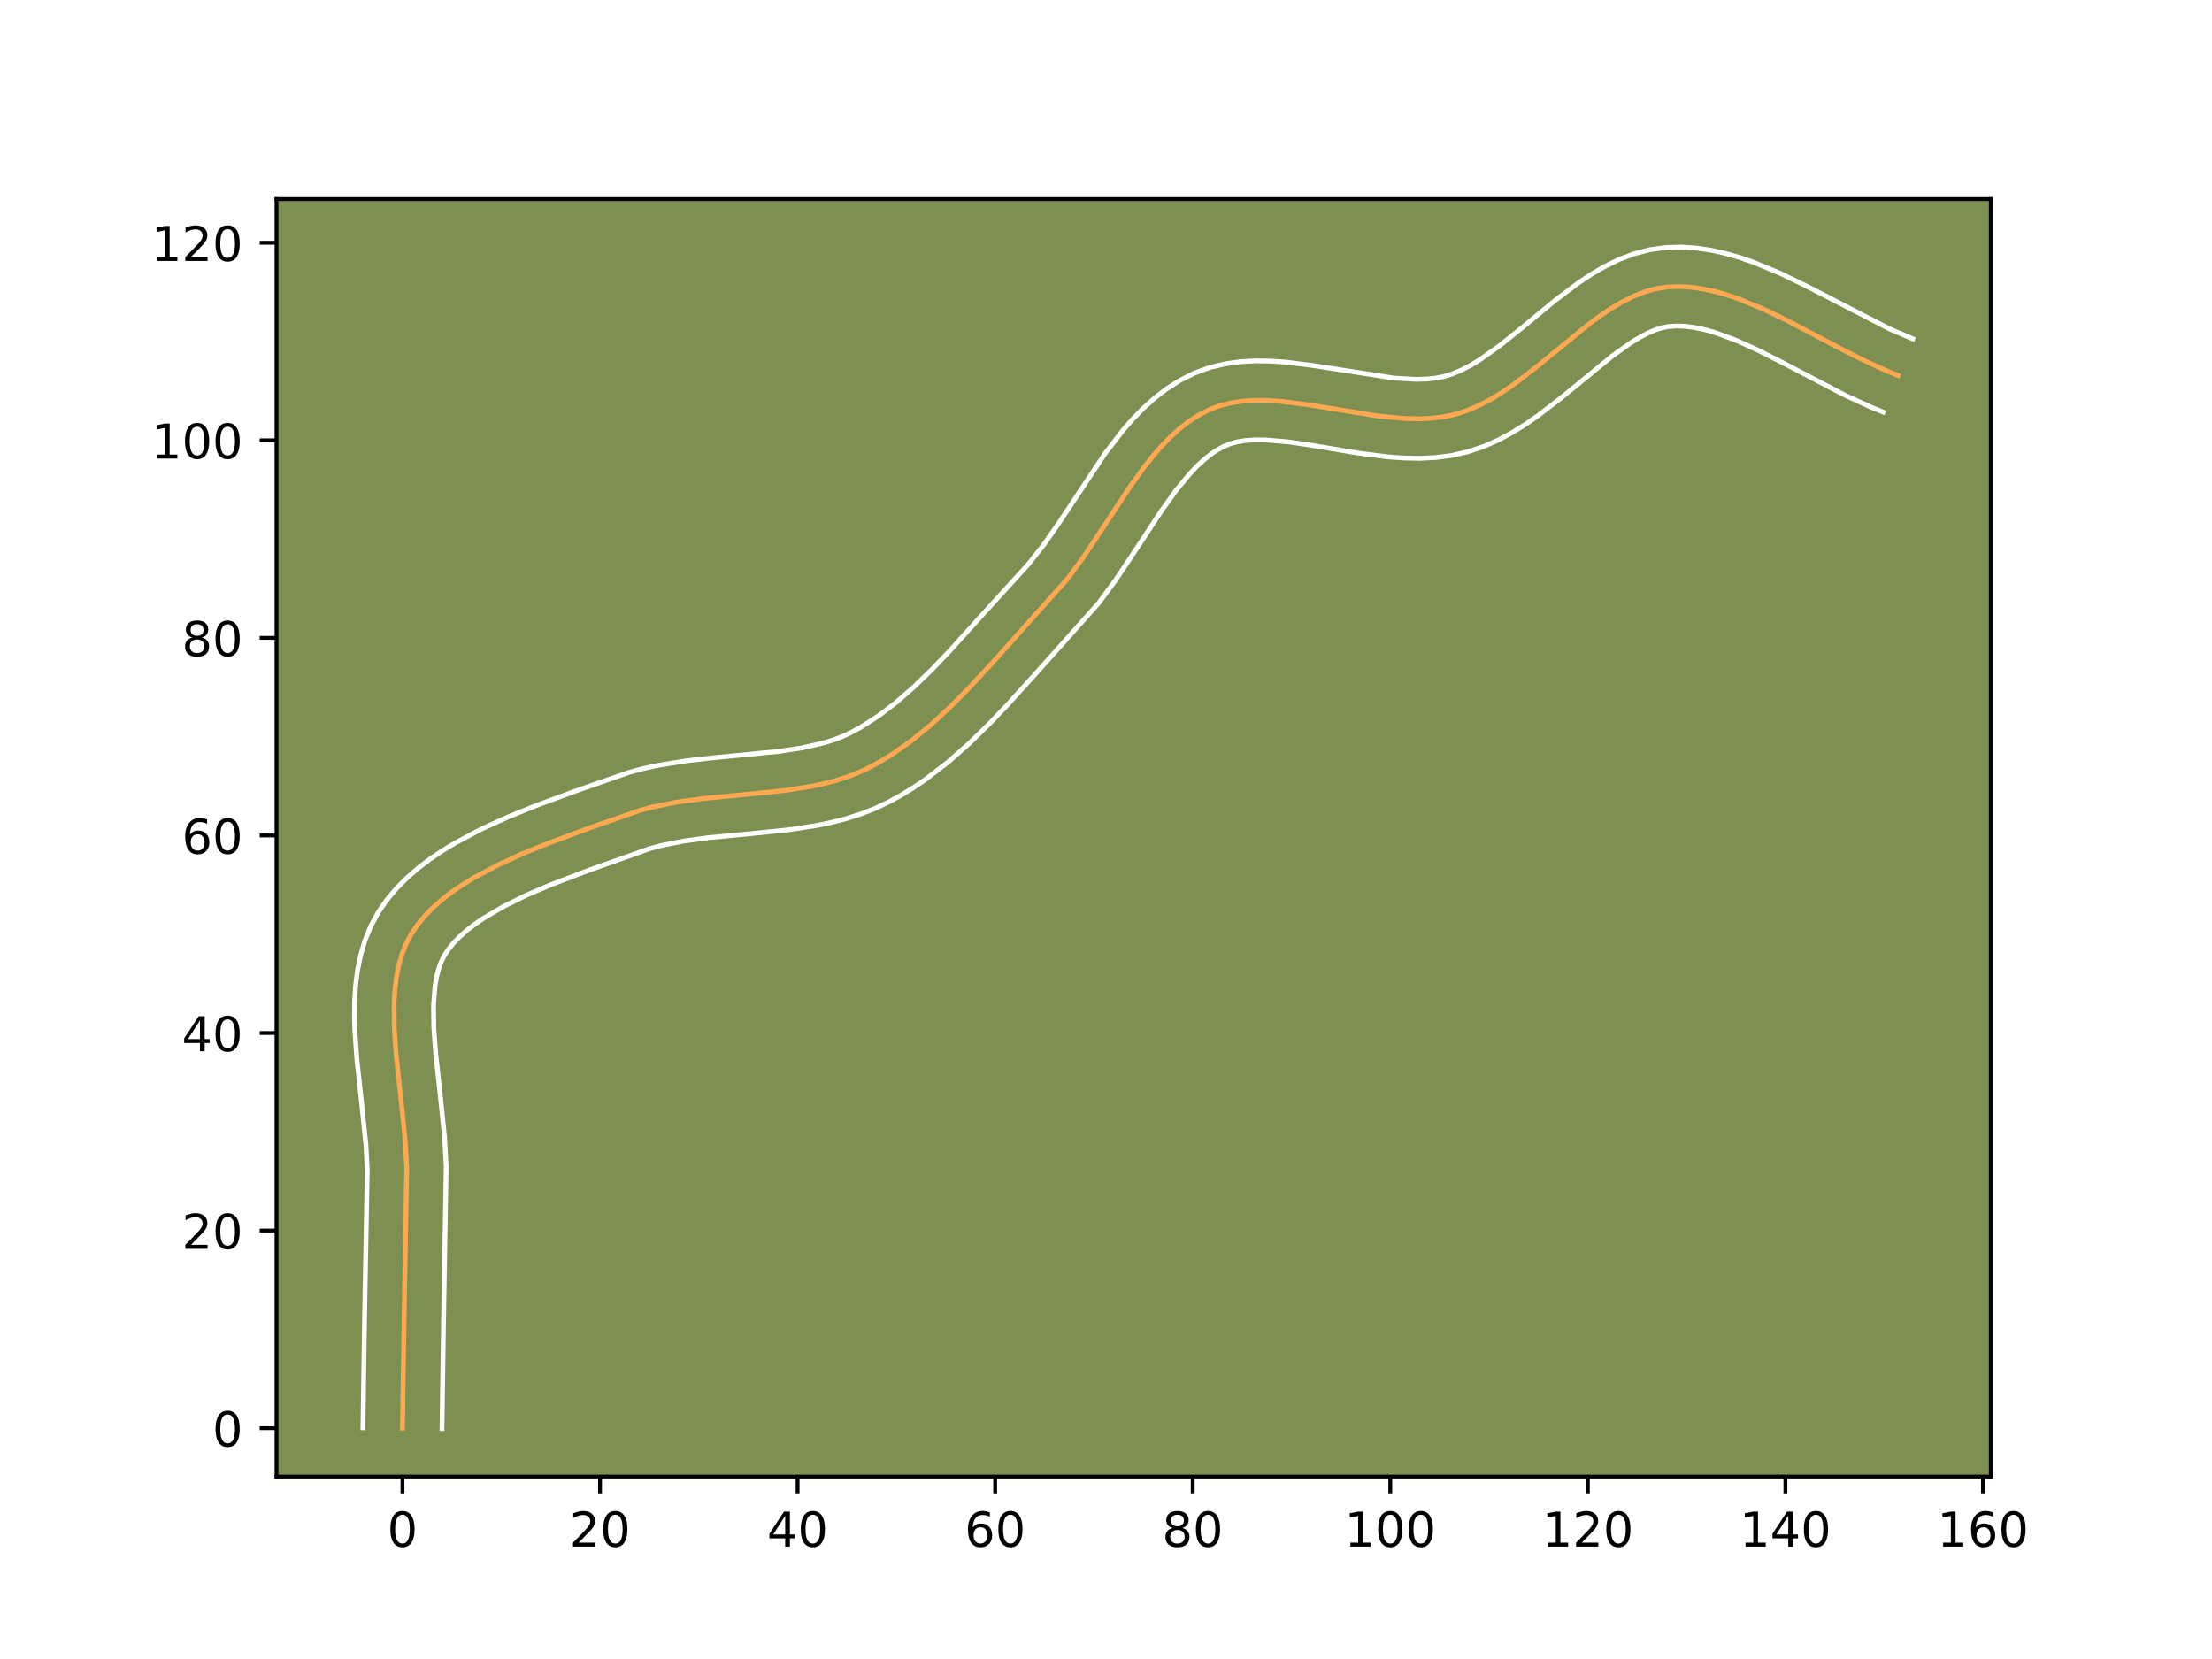 <?xml version="1.0" encoding="utf-8" standalone="no"?>
<!DOCTYPE svg PUBLIC "-//W3C//DTD SVG 1.1//EN"
  "http://www.w3.org/Graphics/SVG/1.1/DTD/svg11.dtd">
<!-- Created with matplotlib (https://matplotlib.org/) -->
<svg height="345.6pt" version="1.1" viewBox="0 0 460.8 345.6" width="460.8pt" xmlns="http://www.w3.org/2000/svg" xmlns:xlink="http://www.w3.org/1999/xlink">
 <defs>
  <style type="text/css">*{stroke-linecap:butt;stroke-linejoin:round;}</style>
 </defs>
 <g id="figure_1">
  <g id="patch_1">
   <path d="M 0 345.6 
L 460.8 345.6 
L 460.8 0 
L 0 0 
z
" style="fill:#ffffff;"/>
  </g>
  <g id="axes_1">
   <g id="patch_2">
    <path d="M 57.6 307.584 
L 414.72 307.584 
L 414.72 41.472 
L 57.6 41.472 
z
" style="fill:#7d9051;"/>
   </g>
   <g id="matplotlib.axis_1">
    <g id="xtick_1">
     <g id="line2d_1">
      <defs>
       <path d="M 0 0 
L 0 3.5 
" id="mb67aec9319" style="stroke:#000000;stroke-width:0.8;"/>
      </defs>
      <g>
       <use style="stroke:#000000;stroke-width:0.8;" x="83.839" xlink:href="#mb67aec9319" y="307.584"/>
      </g>
     </g>
     <g id="text_1">
      <!-- 0 -->
      <g transform="translate(80.658 322.182)scale(0.1 -0.1)">
       <defs>
        <path d="M 31.781 66.406 
Q 24.172 66.406 20.328 58.906 
Q 16.5 51.422 16.5 36.375 
Q 16.5 21.391 20.328 13.891 
Q 24.172 6.391 31.781 6.391 
Q 39.453 6.391 43.281 13.891 
Q 47.125 21.391 47.125 36.375 
Q 47.125 51.422 43.281 58.906 
Q 39.453 66.406 31.781 66.406 
z
M 31.781 74.219 
Q 44.047 74.219 50.516 64.516 
Q 56.984 54.828 56.984 36.375 
Q 56.984 17.969 50.516 8.266 
Q 44.047 -1.422 31.781 -1.422 
Q 19.531 -1.422 13.062 8.266 
Q 6.594 17.969 6.594 36.375 
Q 6.594 54.828 13.062 64.516 
Q 19.531 74.219 31.781 74.219 
z
" id="DejaVuSans-48"/>
       </defs>
       <use xlink:href="#DejaVuSans-48"/>
      </g>
     </g>
    </g>
    <g id="xtick_2">
     <g id="line2d_2">
      <g>
       <use style="stroke:#000000;stroke-width:0.8;" x="124.996" xlink:href="#mb67aec9319" y="307.584"/>
      </g>
     </g>
     <g id="text_2">
      <!-- 20 -->
      <g transform="translate(118.633 322.182)scale(0.1 -0.1)">
       <defs>
        <path d="M 19.188 8.297 
L 53.609 8.297 
L 53.609 0 
L 7.328 0 
L 7.328 8.297 
Q 12.938 14.109 22.625 23.891 
Q 32.328 33.688 34.812 36.531 
Q 39.547 41.844 41.422 45.531 
Q 43.312 49.219 43.312 52.781 
Q 43.312 58.594 39.234 62.25 
Q 35.156 65.922 28.609 65.922 
Q 23.969 65.922 18.812 64.312 
Q 13.672 62.703 7.812 59.422 
L 7.812 69.391 
Q 13.766 71.781 18.938 73 
Q 24.125 74.219 28.422 74.219 
Q 39.75 74.219 46.484 68.547 
Q 53.219 62.891 53.219 53.422 
Q 53.219 48.922 51.531 44.891 
Q 49.859 40.875 45.406 35.406 
Q 44.188 33.984 37.641 27.219 
Q 31.109 20.453 19.188 8.297 
z
" id="DejaVuSans-50"/>
       </defs>
       <use xlink:href="#DejaVuSans-50"/>
       <use x="63.623" xlink:href="#DejaVuSans-48"/>
      </g>
     </g>
    </g>
    <g id="xtick_3">
     <g id="line2d_3">
      <g>
       <use style="stroke:#000000;stroke-width:0.8;" x="166.152" xlink:href="#mb67aec9319" y="307.584"/>
      </g>
     </g>
     <g id="text_3">
      <!-- 40 -->
      <g transform="translate(159.79 322.182)scale(0.1 -0.1)">
       <defs>
        <path d="M 37.797 64.312 
L 12.891 25.391 
L 37.797 25.391 
z
M 35.203 72.906 
L 47.609 72.906 
L 47.609 25.391 
L 58.016 25.391 
L 58.016 17.188 
L 47.609 17.188 
L 47.609 0 
L 37.797 0 
L 37.797 17.188 
L 4.891 17.188 
L 4.891 26.703 
z
" id="DejaVuSans-52"/>
       </defs>
       <use xlink:href="#DejaVuSans-52"/>
       <use x="63.623" xlink:href="#DejaVuSans-48"/>
      </g>
     </g>
    </g>
    <g id="xtick_4">
     <g id="line2d_4">
      <g>
       <use style="stroke:#000000;stroke-width:0.8;" x="207.309" xlink:href="#mb67aec9319" y="307.584"/>
      </g>
     </g>
     <g id="text_4">
      <!-- 60 -->
      <g transform="translate(200.946 322.182)scale(0.1 -0.1)">
       <defs>
        <path d="M 33.016 40.375 
Q 26.375 40.375 22.484 35.828 
Q 18.609 31.297 18.609 23.391 
Q 18.609 15.531 22.484 10.953 
Q 26.375 6.391 33.016 6.391 
Q 39.656 6.391 43.531 10.953 
Q 47.406 15.531 47.406 23.391 
Q 47.406 31.297 43.531 35.828 
Q 39.656 40.375 33.016 40.375 
z
M 52.594 71.297 
L 52.594 62.312 
Q 48.875 64.062 45.094 64.984 
Q 41.312 65.922 37.594 65.922 
Q 27.828 65.922 22.672 59.328 
Q 17.531 52.734 16.797 39.406 
Q 19.672 43.656 24.016 45.922 
Q 28.375 48.188 33.594 48.188 
Q 44.578 48.188 50.953 41.516 
Q 57.328 34.859 57.328 23.391 
Q 57.328 12.156 50.688 5.359 
Q 44.047 -1.422 33.016 -1.422 
Q 20.359 -1.422 13.672 8.266 
Q 6.984 17.969 6.984 36.375 
Q 6.984 53.656 15.188 63.938 
Q 23.391 74.219 37.203 74.219 
Q 40.922 74.219 44.703 73.484 
Q 48.484 72.75 52.594 71.297 
z
" id="DejaVuSans-54"/>
       </defs>
       <use xlink:href="#DejaVuSans-54"/>
       <use x="63.623" xlink:href="#DejaVuSans-48"/>
      </g>
     </g>
    </g>
    <g id="xtick_5">
     <g id="line2d_5">
      <g>
       <use style="stroke:#000000;stroke-width:0.8;" x="248.465" xlink:href="#mb67aec9319" y="307.584"/>
      </g>
     </g>
     <g id="text_5">
      <!-- 80 -->
      <g transform="translate(242.103 322.182)scale(0.1 -0.1)">
       <defs>
        <path d="M 31.781 34.625 
Q 24.75 34.625 20.719 30.859 
Q 16.703 27.094 16.703 20.516 
Q 16.703 13.922 20.719 10.156 
Q 24.75 6.391 31.781 6.391 
Q 38.812 6.391 42.859 10.172 
Q 46.922 13.969 46.922 20.516 
Q 46.922 27.094 42.891 30.859 
Q 38.875 34.625 31.781 34.625 
z
M 21.922 38.812 
Q 15.578 40.375 12.031 44.719 
Q 8.5 49.078 8.5 55.328 
Q 8.5 64.062 14.719 69.141 
Q 20.953 74.219 31.781 74.219 
Q 42.672 74.219 48.875 69.141 
Q 55.078 64.062 55.078 55.328 
Q 55.078 49.078 51.531 44.719 
Q 48 40.375 41.703 38.812 
Q 48.828 37.156 52.797 32.312 
Q 56.781 27.484 56.781 20.516 
Q 56.781 9.906 50.312 4.234 
Q 43.844 -1.422 31.781 -1.422 
Q 19.734 -1.422 13.25 4.234 
Q 6.781 9.906 6.781 20.516 
Q 6.781 27.484 10.781 32.312 
Q 14.797 37.156 21.922 38.812 
z
M 18.312 54.391 
Q 18.312 48.734 21.844 45.562 
Q 25.391 42.391 31.781 42.391 
Q 38.141 42.391 41.719 45.562 
Q 45.312 48.734 45.312 54.391 
Q 45.312 60.062 41.719 63.234 
Q 38.141 66.406 31.781 66.406 
Q 25.391 66.406 21.844 63.234 
Q 18.312 60.062 18.312 54.391 
z
" id="DejaVuSans-56"/>
       </defs>
       <use xlink:href="#DejaVuSans-56"/>
       <use x="63.623" xlink:href="#DejaVuSans-48"/>
      </g>
     </g>
    </g>
    <g id="xtick_6">
     <g id="line2d_6">
      <g>
       <use style="stroke:#000000;stroke-width:0.8;" x="289.622" xlink:href="#mb67aec9319" y="307.584"/>
      </g>
     </g>
     <g id="text_6">
      <!-- 100 -->
      <g transform="translate(280.078 322.182)scale(0.1 -0.1)">
       <defs>
        <path d="M 12.406 8.297 
L 28.516 8.297 
L 28.516 63.922 
L 10.984 60.406 
L 10.984 69.391 
L 28.422 72.906 
L 38.281 72.906 
L 38.281 8.297 
L 54.391 8.297 
L 54.391 0 
L 12.406 0 
z
" id="DejaVuSans-49"/>
       </defs>
       <use xlink:href="#DejaVuSans-49"/>
       <use x="63.623" xlink:href="#DejaVuSans-48"/>
       <use x="127.246" xlink:href="#DejaVuSans-48"/>
      </g>
     </g>
    </g>
    <g id="xtick_7">
     <g id="line2d_7">
      <g>
       <use style="stroke:#000000;stroke-width:0.8;" x="330.778" xlink:href="#mb67aec9319" y="307.584"/>
      </g>
     </g>
     <g id="text_7">
      <!-- 120 -->
      <g transform="translate(321.235 322.182)scale(0.1 -0.1)">
       <use xlink:href="#DejaVuSans-49"/>
       <use x="63.623" xlink:href="#DejaVuSans-50"/>
       <use x="127.246" xlink:href="#DejaVuSans-48"/>
      </g>
     </g>
    </g>
    <g id="xtick_8">
     <g id="line2d_8">
      <g>
       <use style="stroke:#000000;stroke-width:0.8;" x="371.935" xlink:href="#mb67aec9319" y="307.584"/>
      </g>
     </g>
     <g id="text_8">
      <!-- 140 -->
      <g transform="translate(362.391 322.182)scale(0.1 -0.1)">
       <use xlink:href="#DejaVuSans-49"/>
       <use x="63.623" xlink:href="#DejaVuSans-52"/>
       <use x="127.246" xlink:href="#DejaVuSans-48"/>
      </g>
     </g>
    </g>
    <g id="xtick_9">
     <g id="line2d_9">
      <g>
       <use style="stroke:#000000;stroke-width:0.8;" x="413.092" xlink:href="#mb67aec9319" y="307.584"/>
      </g>
     </g>
     <g id="text_9">
      <!-- 160 -->
      <g transform="translate(403.548 322.182)scale(0.1 -0.1)">
       <use xlink:href="#DejaVuSans-49"/>
       <use x="63.623" xlink:href="#DejaVuSans-54"/>
       <use x="127.246" xlink:href="#DejaVuSans-48"/>
      </g>
     </g>
    </g>
   </g>
   <g id="matplotlib.axis_2">
    <g id="ytick_1">
     <g id="line2d_10">
      <defs>
       <path d="M 0 0 
L -3.5 0 
" id="m5f0adecdc6" style="stroke:#000000;stroke-width:0.8;"/>
      </defs>
      <g>
       <use style="stroke:#000000;stroke-width:0.8;" x="57.6" xlink:href="#m5f0adecdc6" y="297.507"/>
      </g>
     </g>
     <g id="text_10">
      <!-- 0 -->
      <g transform="translate(44.237 301.306)scale(0.1 -0.1)">
       <use xlink:href="#DejaVuSans-48"/>
      </g>
     </g>
    </g>
    <g id="ytick_2">
     <g id="line2d_11">
      <g>
       <use style="stroke:#000000;stroke-width:0.8;" x="57.6" xlink:href="#m5f0adecdc6" y="256.35"/>
      </g>
     </g>
     <g id="text_11">
      <!-- 20 -->
      <g transform="translate(37.875 260.149)scale(0.1 -0.1)">
       <use xlink:href="#DejaVuSans-50"/>
       <use x="63.623" xlink:href="#DejaVuSans-48"/>
      </g>
     </g>
    </g>
    <g id="ytick_3">
     <g id="line2d_12">
      <g>
       <use style="stroke:#000000;stroke-width:0.8;" x="57.6" xlink:href="#m5f0adecdc6" y="215.194"/>
      </g>
     </g>
     <g id="text_12">
      <!-- 40 -->
      <g transform="translate(37.875 218.993)scale(0.1 -0.1)">
       <use xlink:href="#DejaVuSans-52"/>
       <use x="63.623" xlink:href="#DejaVuSans-48"/>
      </g>
     </g>
    </g>
    <g id="ytick_4">
     <g id="line2d_13">
      <g>
       <use style="stroke:#000000;stroke-width:0.8;" x="57.6" xlink:href="#m5f0adecdc6" y="174.037"/>
      </g>
     </g>
     <g id="text_13">
      <!-- 60 -->
      <g transform="translate(37.875 177.836)scale(0.1 -0.1)">
       <use xlink:href="#DejaVuSans-54"/>
       <use x="63.623" xlink:href="#DejaVuSans-48"/>
      </g>
     </g>
    </g>
    <g id="ytick_5">
     <g id="line2d_14">
      <g>
       <use style="stroke:#000000;stroke-width:0.8;" x="57.6" xlink:href="#m5f0adecdc6" y="132.881"/>
      </g>
     </g>
     <g id="text_14">
      <!-- 80 -->
      <g transform="translate(37.875 136.68)scale(0.1 -0.1)">
       <use xlink:href="#DejaVuSans-56"/>
       <use x="63.623" xlink:href="#DejaVuSans-48"/>
      </g>
     </g>
    </g>
    <g id="ytick_6">
     <g id="line2d_15">
      <g>
       <use style="stroke:#000000;stroke-width:0.8;" x="57.6" xlink:href="#m5f0adecdc6" y="91.724"/>
      </g>
     </g>
     <g id="text_15">
      <!-- 100 -->
      <g transform="translate(31.512 95.523)scale(0.1 -0.1)">
       <use xlink:href="#DejaVuSans-49"/>
       <use x="63.623" xlink:href="#DejaVuSans-48"/>
       <use x="127.246" xlink:href="#DejaVuSans-48"/>
      </g>
     </g>
    </g>
    <g id="ytick_7">
     <g id="line2d_16">
      <g>
       <use style="stroke:#000000;stroke-width:0.8;" x="57.6" xlink:href="#m5f0adecdc6" y="50.567"/>
      </g>
     </g>
     <g id="text_16">
      <!-- 120 -->
      <g transform="translate(31.512 54.367)scale(0.1 -0.1)">
       <use xlink:href="#DejaVuSans-49"/>
       <use x="63.623" xlink:href="#DejaVuSans-50"/>
       <use x="127.246" xlink:href="#DejaVuSans-48"/>
      </g>
     </g>
    </g>
   </g>
   <g id="line2d_17">
    <path clip-path="url(#p50e1466d54)" d="M 83.839 297.507 
L 84.154 275.848 
L 84.726 243.327 
L 84.416 237.669 
L 83.516 228.921 
L 82.558 220.139 
L 82.145 214.419 
L 82.092 208.916 
L 82.248 206.274 
L 82.553 203.722 
L 83.024 201.269 
L 83.682 198.929 
L 84.546 196.713 
L 85.635 194.631 
L 86.954 192.673 
L 88.486 190.814 
L 90.213 189.051 
L 92.118 187.377 
L 94.185 185.789 
L 96.396 184.28 
L 98.736 182.847 
L 103.73 180.185 
L 109.033 177.764 
L 114.51 175.544 
L 122.754 172.503 
L 133.175 168.849 
L 135.778 168.144 
L 141.126 167.073 
L 146.61 166.334 
L 154.95 165.54 
L 163.235 164.698 
L 168.62 163.876 
L 171.247 163.333 
L 173.82 162.679 
L 176.33 161.896 
L 178.77 160.967 
L 181.131 159.873 
L 183.421 158.629 
L 185.656 157.266 
L 189.976 154.22 
L 194.119 150.809 
L 198.115 147.105 
L 201.992 143.183 
L 207.65 137.049 
L 222.337 120.621 
L 225.695 116.069 
L 230.486 108.858 
L 235.224 101.656 
L 238.487 97.121 
L 240.179 94.991 
L 241.926 92.98 
L 243.737 91.106 
L 245.622 89.389 
L 247.592 87.849 
L 249.656 86.506 
L 251.824 85.378 
L 254.107 84.509 
L 256.501 83.91 
L 258.995 83.551 
L 261.577 83.402 
L 264.236 83.433 
L 266.96 83.616 
L 272.563 84.317 
L 286.935 86.642 
L 292.593 87.179 
L 295.359 87.244 
L 298.066 87.136 
L 300.704 86.823 
L 303.262 86.276 
L 305.751 85.469 
L 308.194 84.418 
L 310.595 83.154 
L 312.959 81.709 
L 315.291 80.114 
L 319.88 76.601 
L 331.139 67.414 
L 333.394 65.76 
L 335.662 64.241 
L 337.947 62.889 
L 340.254 61.735 
L 342.589 60.811 
L 344.956 60.148 
L 347.36 59.779 
L 349.795 59.688 
L 352.25 59.827 
L 354.723 60.175 
L 357.213 60.713 
L 359.718 61.421 
L 362.236 62.28 
L 367.305 64.371 
L 372.406 66.829 
L 382.649 72.218 
L 387.764 74.833 
L 392.855 77.186 
L 395.388 78.216 
L 395.388 78.216 
" style="fill:none;stroke:#fea952;stroke-linecap:square;"/>
   </g>
   <g id="line2d_18">
    <path clip-path="url(#p50e1466d54)" d="M 75.608 297.428 
L 75.924 275.691 
L 76.502 243.66 
L 76.218 238.41 
L 75.339 229.863 
L 74.356 220.828 
L 73.917 214.66 
L 73.833 211.55 
L 73.875 208.429 
L 74.075 205.3 
L 74.469 202.167 
L 75.1 199.041 
L 76.013 195.941 
L 77.252 192.897 
L 78.808 190.032 
L 80.602 187.438 
L 82.605 185.055 
L 84.781 182.866 
L 87.102 180.851 
L 89.547 178.989 
L 92.096 177.262 
L 94.733 175.654 
L 100.215 172.742 
L 105.874 170.163 
L 111.591 167.848 
L 119.996 164.748 
L 131.024 160.904 
L 134.002 160.107 
L 136.972 159.457 
L 142.856 158.5 
L 148.621 157.849 
L 162.113 156.544 
L 166.955 155.815 
L 171.369 154.821 
L 173.4 154.204 
L 175.31 153.498 
L 177.202 152.64 
L 179.136 151.601 
L 182.959 149.166 
L 186.731 146.289 
L 190.462 143.024 
L 194.16 139.434 
L 197.839 135.588 
L 205.222 127.413 
L 212.64 119.279 
L 214.218 117.539 
L 217.344 113.595 
L 220.449 109.157 
L 230.221 94.454 
L 233.964 89.594 
L 236.007 87.259 
L 238.195 85.019 
L 240.553 82.904 
L 243.101 80.951 
L 245.858 79.203 
L 248.897 77.685 
L 252.109 76.524 
L 255.327 75.763 
L 258.521 75.333 
L 261.675 75.171 
L 264.787 75.221 
L 267.857 75.434 
L 273.869 76.19 
L 290.397 78.76 
L 295.028 79.02 
L 297.096 78.962 
L 298.983 78.773 
L 300.725 78.445 
L 302.498 77.908 
L 304.359 77.135 
L 306.301 76.131 
L 308.312 74.914 
L 312.501 71.936 
L 316.878 68.422 
L 323.822 62.686 
L 328.813 58.921 
L 331.47 57.157 
L 334.265 55.527 
L 337.225 54.081 
L 340.37 52.884 
L 343.706 52.012 
L 347.053 51.554 
L 350.258 51.47 
L 353.397 51.676 
L 356.461 52.129 
L 359.453 52.792 
L 362.376 53.63 
L 365.236 54.615 
L 370.796 56.917 
L 376.175 59.512 
L 393.667 68.535 
L 398.487 70.59 
L 398.487 70.59 
" style="fill:none;stroke:#ffffff;stroke-linecap:square;"/>
   </g>
   <g id="line2d_19">
    <path clip-path="url(#p50e1466d54)" d="M 92.07 297.586 
L 92.383 276.005 
L 92.951 242.994 
L 92.614 236.928 
L 91.693 227.98 
L 90.761 219.45 
L 90.373 214.179 
L 90.308 209.403 
L 90.636 205.276 
L 90.948 203.497 
L 91.352 201.918 
L 91.84 200.528 
L 92.461 199.23 
L 93.306 197.908 
L 94.367 196.573 
L 95.645 195.235 
L 97.134 193.904 
L 98.823 192.589 
L 100.697 191.299 
L 104.927 188.815 
L 109.674 186.478 
L 114.784 184.287 
L 122.81 181.23 
L 135.326 176.794 
L 137.554 176.182 
L 142.326 175.216 
L 147.463 174.521 
L 155.693 173.737 
L 164.358 172.853 
L 170.286 171.937 
L 173.275 171.311 
L 176.271 170.537 
L 179.26 169.588 
L 182.229 168.436 
L 185.06 167.106 
L 187.706 165.657 
L 190.258 164.091 
L 192.721 162.421 
L 197.405 158.823 
L 201.806 154.955 
L 205.973 150.9 
L 209.952 146.737 
L 217.495 138.386 
L 228.889 125.604 
L 232.493 120.711 
L 237.396 113.332 
L 241.969 106.375 
L 244.931 102.242 
L 247.845 98.7 
L 249.279 97.192 
L 250.692 95.874 
L 252.083 94.748 
L 253.454 93.808 
L 254.752 93.071 
L 256.106 92.494 
L 257.675 92.057 
L 259.469 91.768 
L 261.478 91.632 
L 263.684 91.646 
L 268.595 92.072 
L 274.031 92.89 
L 282.895 94.378 
L 289.166 95.176 
L 292.398 95.408 
L 295.689 95.469 
L 299.036 95.31 
L 302.425 94.872 
L 305.799 94.106 
L 309.005 93.03 
L 312.029 91.702 
L 314.888 90.177 
L 317.606 88.503 
L 320.201 86.72 
L 325.092 82.971 
L 336.007 74.051 
L 339.854 71.325 
L 341.628 70.251 
L 343.283 69.389 
L 344.807 68.738 
L 346.205 68.284 
L 347.667 68.005 
L 349.332 67.907 
L 351.103 67.978 
L 352.985 68.22 
L 354.973 68.633 
L 357.061 69.211 
L 361.49 70.821 
L 366.198 72.94 
L 371.125 75.428 
L 384.213 82.259 
L 389.757 84.812 
L 392.29 85.841 
L 392.29 85.841 
" style="fill:none;stroke:#ffffff;stroke-linecap:square;"/>
   </g>
   <g id="patch_3">
    <path d="M 57.6 307.584 
L 57.6 41.472 
" style="fill:none;stroke:#000000;stroke-linecap:square;stroke-linejoin:miter;stroke-width:0.8;"/>
   </g>
   <g id="patch_4">
    <path d="M 414.72 307.584 
L 414.72 41.472 
" style="fill:none;stroke:#000000;stroke-linecap:square;stroke-linejoin:miter;stroke-width:0.8;"/>
   </g>
   <g id="patch_5">
    <path d="M 57.6 307.584 
L 414.72 307.584 
" style="fill:none;stroke:#000000;stroke-linecap:square;stroke-linejoin:miter;stroke-width:0.8;"/>
   </g>
   <g id="patch_6">
    <path d="M 57.6 41.472 
L 414.72 41.472 
" style="fill:none;stroke:#000000;stroke-linecap:square;stroke-linejoin:miter;stroke-width:0.8;"/>
   </g>
  </g>
 </g>
 <defs>
  <clipPath id="p50e1466d54">
   <rect height="266.112" width="357.12" x="57.6" y="41.472"/>
  </clipPath>
 </defs>
</svg>
